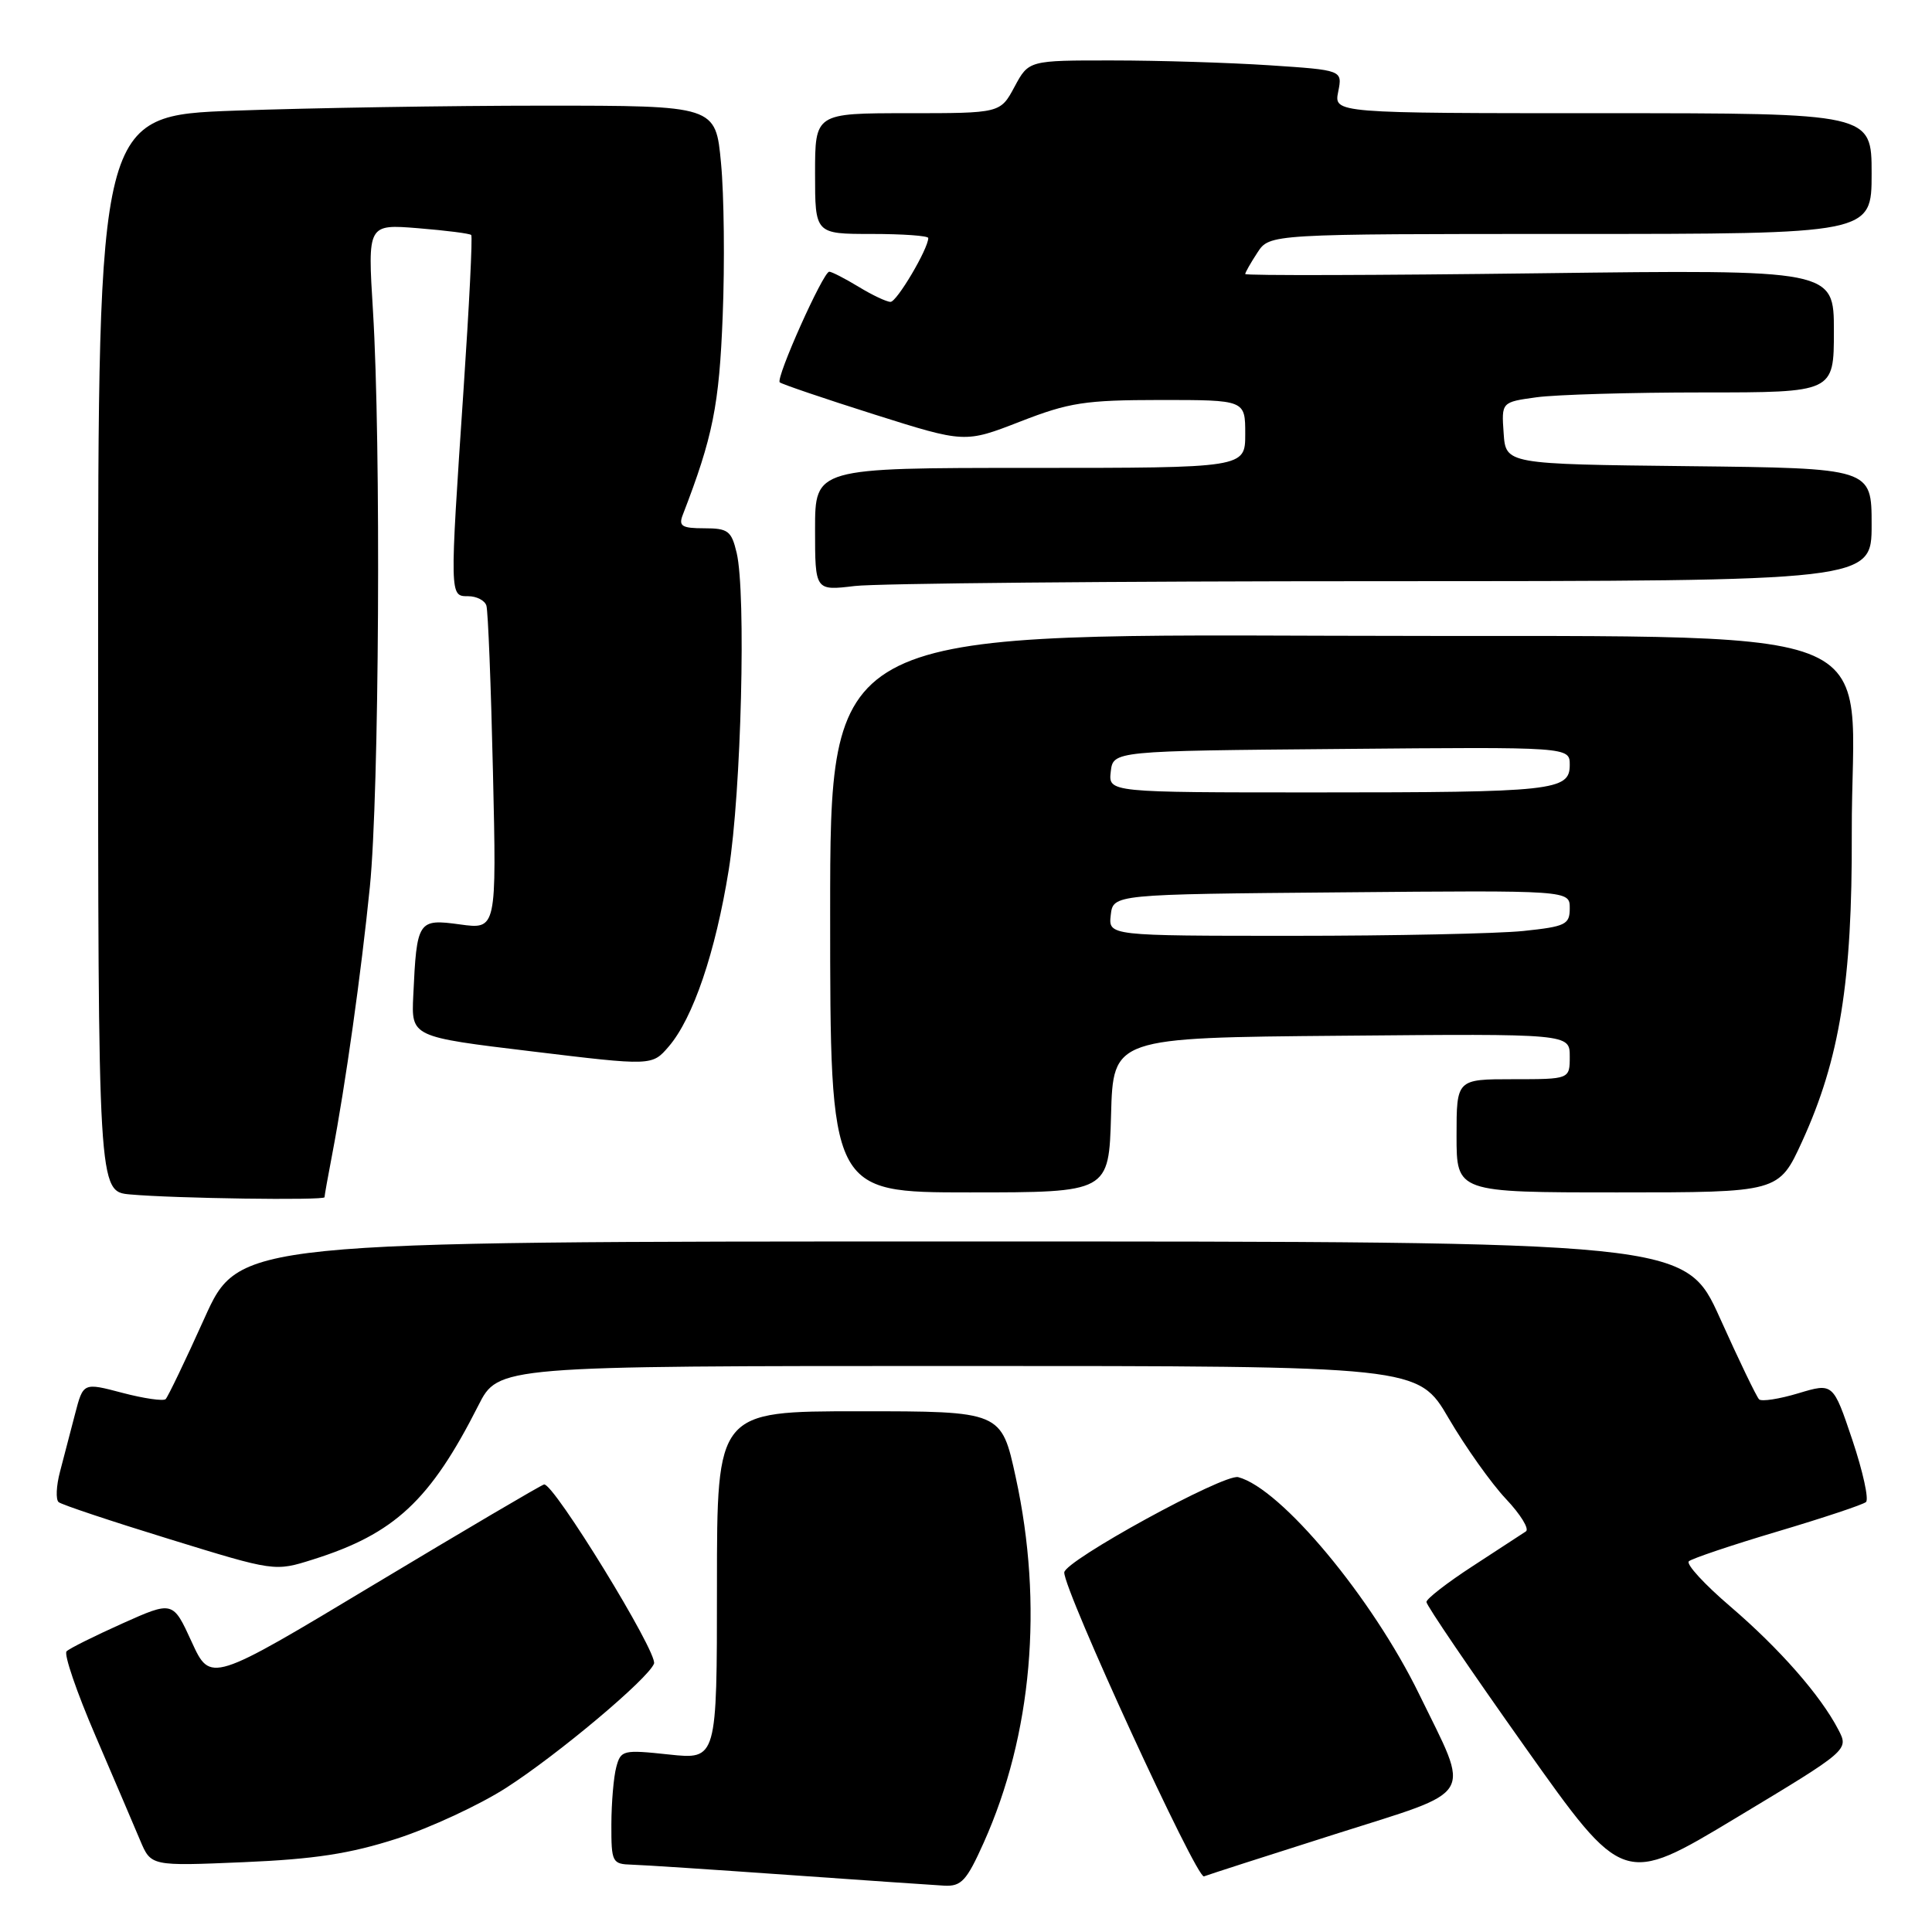 <?xml version="1.0" encoding="UTF-8" standalone="no"?>
<!DOCTYPE svg PUBLIC "-//W3C//DTD SVG 1.1//EN" "http://www.w3.org/Graphics/SVG/1.1/DTD/svg11.dtd" >
<svg xmlns="http://www.w3.org/2000/svg" xmlns:xlink="http://www.w3.org/1999/xlink" version="1.1" viewBox="0 0 256 256">
 <g >
 <path fill="currentColor"
d=" M 130.34 244.18 C 136.76 229.87 138.27 212.64 134.59 195.75 C 132.69 187.00 132.69 187.00 113.84 187.00 C 95.00 187.00 95.00 187.00 95.00 210.08 C 95.00 233.16 95.00 233.16 88.64 232.48 C 82.55 231.83 82.26 231.90 81.66 234.15 C 81.31 235.44 81.02 238.86 81.01 241.75 C 81.00 246.79 81.11 247.00 83.75 247.08 C 85.26 247.12 94.60 247.74 104.50 248.44 C 114.40 249.14 123.68 249.78 125.11 249.86 C 127.38 249.98 128.08 249.22 130.34 244.18 Z  M 243.59 229.19 C 241.23 224.64 235.79 218.45 229.28 212.87 C 225.85 209.94 223.38 207.25 223.78 206.88 C 224.17 206.52 229.45 204.74 235.50 202.94 C 241.55 201.14 246.84 199.38 247.25 199.03 C 247.66 198.69 246.85 194.99 245.45 190.81 C 242.90 183.23 242.90 183.23 238.28 184.62 C 235.75 185.38 233.41 185.74 233.09 185.42 C 232.76 185.11 230.43 180.27 227.91 174.67 C 223.32 164.50 223.32 164.50 127.50 164.50 C 31.68 164.50 31.68 164.50 27.09 174.67 C 24.57 180.27 22.25 185.09 21.95 185.39 C 21.65 185.68 19.07 185.31 16.22 184.56 C 11.03 183.19 11.03 183.19 9.95 187.34 C 9.36 189.63 8.46 193.06 7.96 194.97 C 7.45 196.88 7.37 198.71 7.77 199.04 C 8.17 199.38 14.78 201.58 22.45 203.94 C 36.40 208.24 36.40 208.24 41.47 206.64 C 52.27 203.24 57.00 198.84 63.38 186.24 C 66.03 181.00 66.03 181.00 126.97 181.00 C 187.91 181.00 187.91 181.00 191.96 187.94 C 194.19 191.75 197.60 196.55 199.54 198.61 C 201.48 200.66 202.67 202.60 202.19 202.92 C 201.71 203.24 198.55 205.30 195.17 207.50 C 191.78 209.70 189.01 211.85 189.01 212.27 C 189.00 212.70 194.87 221.33 202.05 231.46 C 215.10 249.87 215.10 249.87 230.05 240.87 C 244.99 231.88 244.99 231.88 243.59 229.19 Z  M 176.92 243.03 C 195.79 237.03 194.89 238.53 188.05 224.50 C 181.81 211.70 169.74 197.21 164.07 195.73 C 162.19 195.24 141.05 206.82 141.02 208.36 C 140.97 210.74 158.56 249.00 159.53 248.63 C 160.15 248.39 167.97 245.87 176.92 243.03 Z  M 52.58 243.63 C 57.02 242.19 63.55 239.16 67.08 236.89 C 73.98 232.45 85.89 222.44 86.66 220.44 C 87.20 219.03 73.31 196.40 72.09 196.70 C 71.65 196.81 61.52 202.78 49.58 209.95 C 27.89 222.99 27.89 222.99 25.40 217.56 C 22.91 212.12 22.91 212.12 16.21 215.12 C 12.52 216.78 9.19 218.43 8.82 218.81 C 8.44 219.19 10.16 224.22 12.65 230.00 C 15.13 235.78 17.80 242.02 18.58 243.88 C 20.01 247.27 20.01 247.27 32.26 246.75 C 41.67 246.35 46.37 245.63 52.58 243.63 Z  M 43.00 158.64 C 43.00 158.44 43.46 155.85 44.03 152.89 C 45.78 143.72 47.85 129.00 49.01 117.50 C 50.25 105.18 50.50 58.77 49.42 41.18 C 48.71 29.70 48.71 29.70 55.41 30.24 C 59.10 30.54 62.26 30.94 62.44 31.14 C 62.63 31.34 62.17 40.50 61.43 51.50 C 59.57 79.15 59.57 79.00 62.03 79.00 C 63.15 79.00 64.24 79.56 64.45 80.25 C 64.67 80.94 65.06 90.87 65.32 102.33 C 65.80 123.16 65.80 123.16 60.94 122.49 C 55.38 121.73 55.22 121.96 54.76 131.95 C 54.50 137.39 54.50 137.39 70.45 139.31 C 86.40 141.24 86.40 141.24 88.61 138.67 C 91.84 134.91 94.80 126.20 96.56 115.27 C 98.22 104.96 98.88 78.60 97.61 73.25 C 96.92 70.34 96.47 70.00 93.31 70.00 C 90.36 70.00 89.90 69.71 90.46 68.25 C 94.46 57.90 95.30 53.72 95.76 41.87 C 96.04 34.92 95.94 25.81 95.54 21.62 C 94.83 14.00 94.83 14.00 72.07 14.00 C 59.56 14.00 41.15 14.30 31.16 14.66 C 13.00 15.32 13.00 15.32 13.00 86.60 C 13.00 157.89 13.00 157.89 17.25 158.27 C 23.13 158.80 43.00 159.08 43.00 158.64 Z  M 147.22 147.75 C 147.50 137.50 147.50 137.50 177.75 137.24 C 208.00 136.97 208.00 136.97 208.00 139.99 C 208.00 143.00 208.00 143.00 200.50 143.00 C 193.00 143.00 193.00 143.00 193.00 150.50 C 193.00 158.00 193.00 158.00 214.35 158.00 C 235.70 158.00 235.70 158.00 238.79 151.25 C 243.78 140.34 245.44 130.04 245.37 110.50 C 245.27 81.53 253.21 84.54 176.21 84.24 C 110.00 83.99 110.00 83.99 110.00 120.99 C 110.00 158.00 110.00 158.00 128.47 158.00 C 146.93 158.00 146.93 158.00 147.22 147.75 Z  M 183.25 77.01 C 248.00 77.00 248.00 77.00 248.00 69.52 C 248.00 62.04 248.00 62.04 223.76 61.77 C 199.52 61.50 199.52 61.50 199.24 57.39 C 198.95 53.28 198.95 53.28 203.61 52.64 C 206.18 52.29 216.09 52.00 225.64 52.00 C 243.00 52.00 243.00 52.00 243.00 43.86 C 243.00 35.72 243.00 35.72 204.00 36.21 C 182.55 36.48 165.00 36.53 165.00 36.31 C 165.00 36.10 165.73 34.82 166.62 33.46 C 168.23 31.00 168.23 31.00 208.12 31.00 C 248.00 31.00 248.00 31.00 248.00 23.00 C 248.00 15.00 248.00 15.00 212.38 15.00 C 176.75 15.00 176.75 15.00 177.32 12.15 C 177.89 9.29 177.89 9.29 168.20 8.65 C 162.86 8.30 153.51 8.01 147.41 8.01 C 136.31 8.00 136.31 8.00 134.43 11.50 C 132.55 15.00 132.55 15.00 120.27 15.00 C 108.00 15.00 108.00 15.00 108.00 23.00 C 108.00 31.00 108.00 31.00 115.50 31.00 C 119.62 31.00 123.00 31.24 123.00 31.54 C 123.00 32.96 118.84 40.00 118.00 40.00 C 117.48 40.00 115.57 39.10 113.77 38.00 C 111.97 36.91 110.22 36.01 109.88 36.00 C 109.08 36.00 102.77 50.10 103.32 50.66 C 103.56 50.89 109.17 52.80 115.80 54.90 C 127.85 58.71 127.85 58.71 135.18 55.86 C 141.68 53.33 143.76 53.01 153.75 53.00 C 165.00 53.00 165.00 53.00 165.00 57.50 C 165.00 62.00 165.00 62.00 136.50 62.00 C 108.00 62.00 108.00 62.00 108.00 70.14 C 108.00 78.28 108.00 78.28 113.25 77.65 C 116.14 77.30 147.64 77.01 183.25 77.01 Z  M 147.18 121.25 C 147.50 118.50 147.50 118.50 177.75 118.24 C 208.00 117.97 208.00 117.97 208.00 120.34 C 208.00 122.51 207.47 122.77 201.85 123.36 C 198.47 123.71 184.72 124.00 171.29 124.00 C 146.87 124.00 146.87 124.00 147.18 121.25 Z  M 147.18 102.25 C 147.50 99.50 147.50 99.50 177.75 99.24 C 208.00 98.97 208.00 98.97 208.00 101.36 C 208.00 104.77 205.89 105.00 174.31 105.00 C 146.87 105.00 146.87 105.00 147.18 102.25 Z "/>
</g>
</svg>